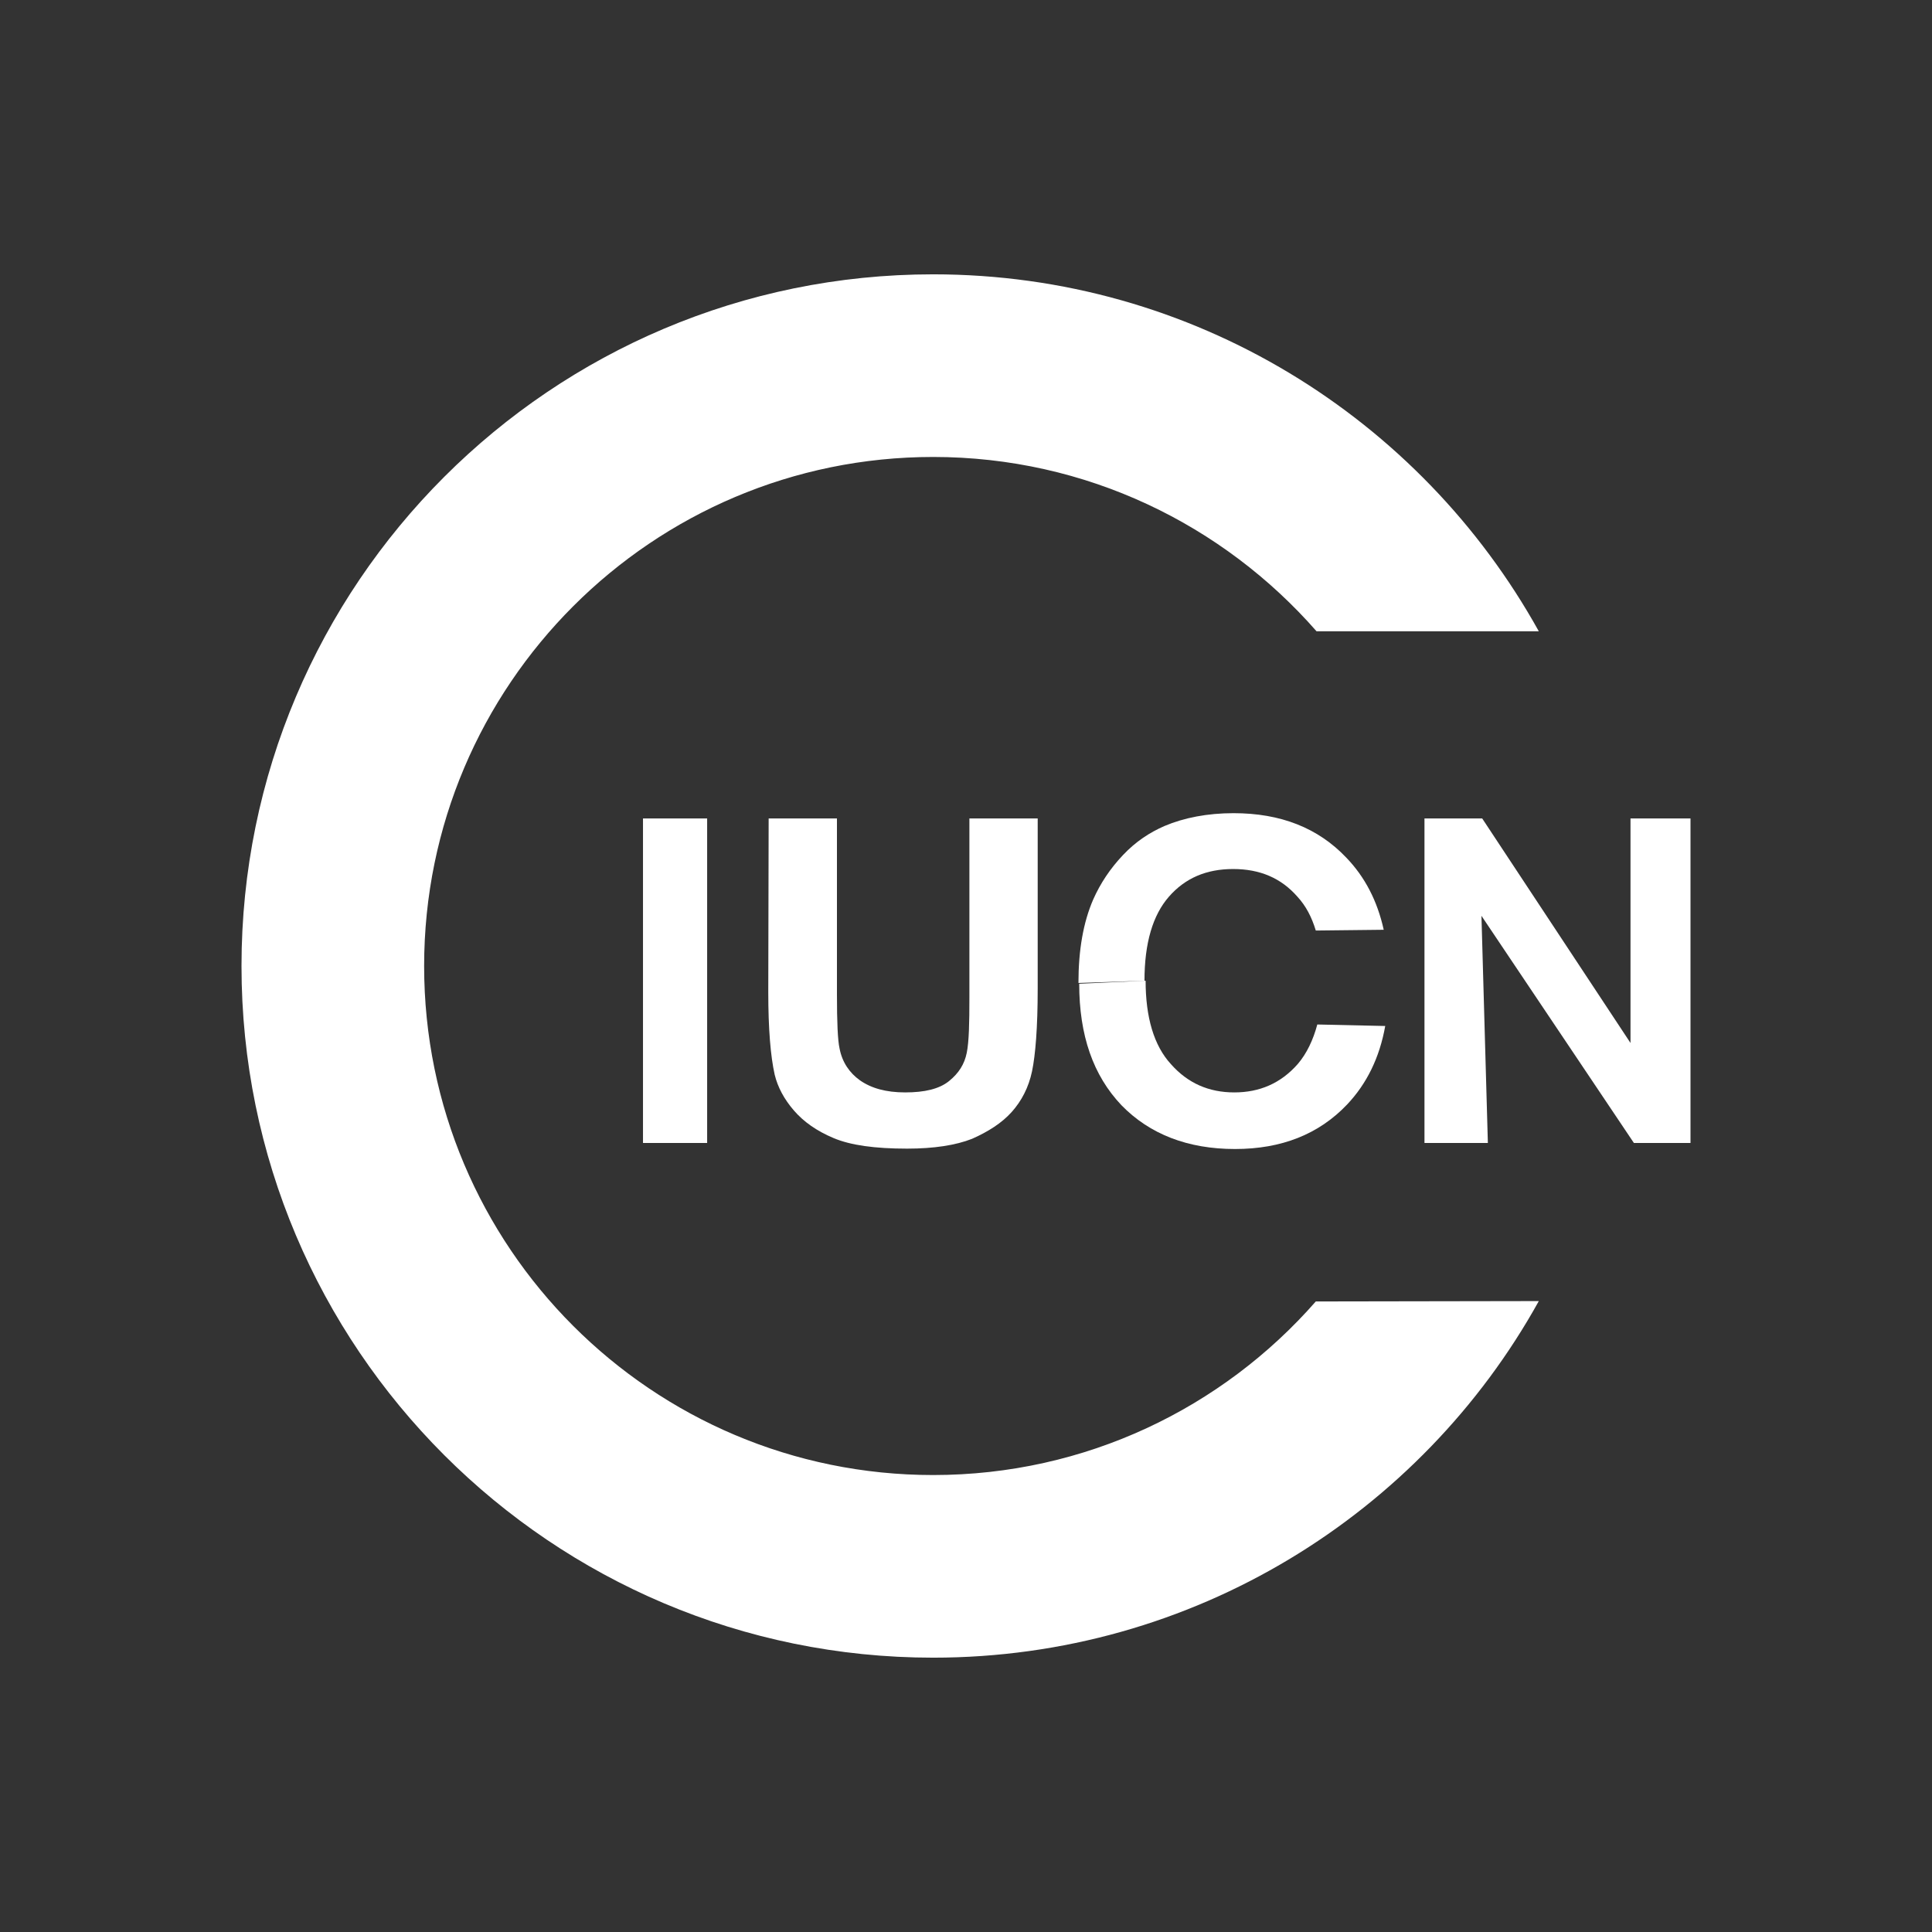 <?xml version="1.0" encoding="utf-8"?>
<!-- Generator: Adobe Illustrator 24.0.2, SVG Export Plug-In . SVG Version: 6.00 Build 0)  -->
<svg version="1.1" id="Layer_1" xmlns="http://www.w3.org/2000/svg" xmlns:xlink="http://www.w3.org/1999/xlink" x="0px" y="0px"
	 viewBox="0 0 512 512" style="enable-background:new 0 0 512 512;" xml:space="preserve">
<rect x="0" y="0" width="512" height="512" fill="#333333" stroke="none"/>
<style type="text/css">
	.st0{fill:#FFFFFF;}
	.st1{fill:none;}
</style>
<g>
	<g>
		<path class="st0" d="M407.8,344.8c-31.2,56.3-91.5,94.5-160.5,94.5C146.1,439.3,64,357.2,64,256S146.1,72.7,247.3,72.7
			c69,0,129.2,38.2,160.5,94.6h-58.9c-24.7-28.2-61-46.2-101.6-46.2c-74.4,0-134.9,60.4-134.9,134.9s60.4,134.9,134.9,134.9
			c40.4,0,76.7-17.8,101.4-46L407.8,344.8L407.8,344.8z"/>
		<path id="I_1_" class="st0" d="M170.4,302.9v-86h17v86H170.4"/>
		<path id="U" class="st0" d="M203.7,216.9h18.1v46.6c0,7.3,0.2,12.2,0.7,14.4c0.7,3.6,2.6,6.4,5.4,8.4c3,2.1,6.9,3.2,12,3.2
			s9-0.9,11.6-3s4.1-4.5,4.7-7.5s0.7-7.9,0.7-14.6v-47.5H275V262c0,10.3-0.6,17.6-1.5,21.9s-2.8,7.9-5.4,10.8s-6.2,5.2-10.5,7.1
			c-4.3,1.7-10.1,2.6-17.2,2.6c-8.6,0-15-0.9-19.5-2.8s-7.9-4.3-10.5-7.3s-4.3-6.2-5.1-9.5c-1.1-4.9-1.7-12.2-1.7-21.9L203.7,216.9"
			/>
		<path id="C" class="st0" d="M285.8,260.5c0-8.8,1.3-16.1,3.9-22.1c1.9-4.3,4.5-8.2,7.9-11.8s7.1-6,11-7.7
			c5.2-2.2,11.4-3.4,18.3-3.4c12.5,0,22.4,3.9,29.9,11.8c4.9,5.1,8.2,11.4,9.9,19.1l-18,0.2c-1.1-3.6-2.6-6.5-4.9-9
			c-4.3-4.9-9.9-7.3-17-7.3s-12.7,2.4-17,7.3c-4.3,4.9-6.5,12.3-6.5,22.3 M303.6,259.9c0,9.7,2.2,17.2,6.7,22.1
			c4.5,5.1,10.1,7.5,16.8,7.5s12.3-2.4,16.8-7.5c2.4-2.8,4.1-6.4,5.2-10.5l18,0.4c-1.5,8.4-4.9,15.3-10.1,20.8
			c-7.5,7.9-17.4,11.8-29.7,11.8c-12.5,0-22.6-3.9-30.1-11.6c-7.5-7.9-11.2-18.5-11.2-32.2"/>
		<path id="N" class="st0" d="M377.5,302.9v-86h15.3l39.3,59.5v-59.5H448v86h-15l-40.4-60.2l1.7,60.2H377.5"/>
	</g>
	<rect y="0.5" class="st1" width="512" height="512"/>
</g>
</svg>
